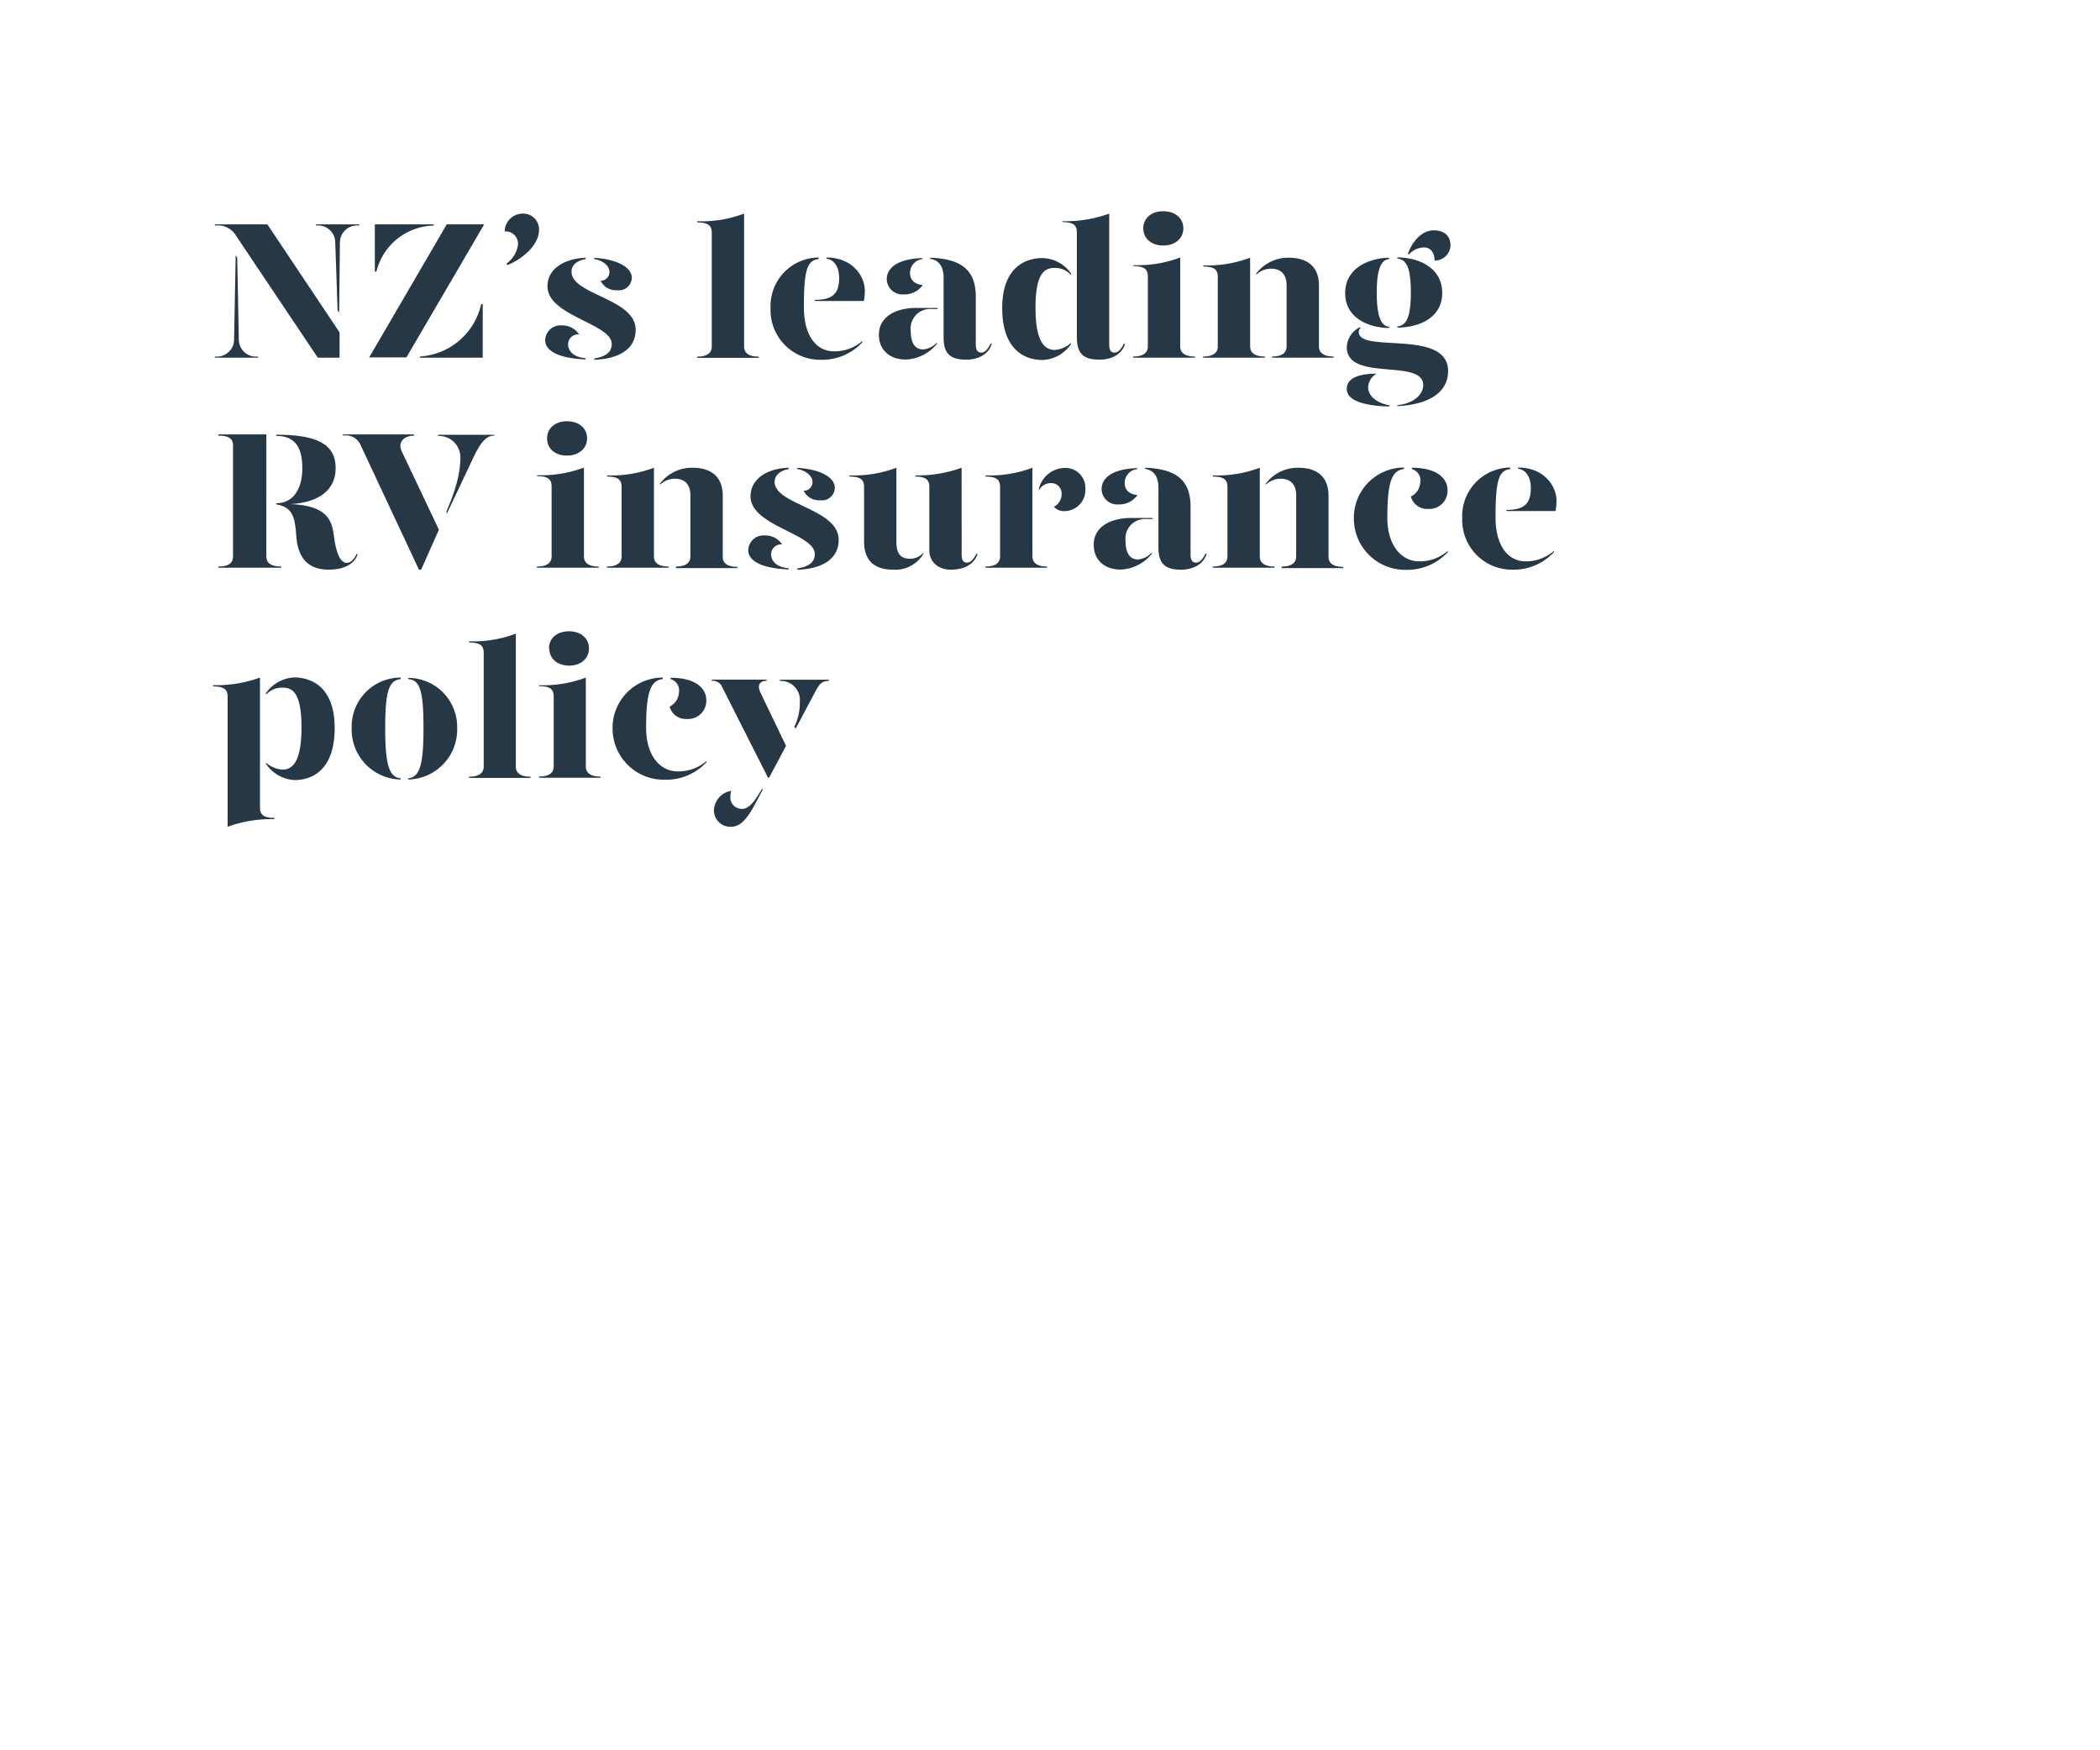 <svg id="Layer_1" data-name="Layer 1" xmlns="http://www.w3.org/2000/svg" xmlns:xlink="http://www.w3.org/1999/xlink" viewBox="0 0 300 250"><defs><style>.cls-1{fill:none;}.cls-2{clip-path:url(#clip-path);}.cls-3{fill:#263845;}</style><clipPath id="clip-path"><rect class="cls-1" width="300" height="250"/></clipPath></defs><title>Artboard 8 copy</title><g class="cls-2"><path class="cls-3" d="M33.67,36.47l.22.34.23,11.76a2.44,2.44,0,0,0,2.74,2.35v.17H30.7v-.17a2.45,2.45,0,0,0,2.74-2.35ZM48.51,51.09H45.4L33.7,33.64a3,3,0,0,0-3-1.42v-.17H38.2L48.51,47.48Zm-.06-6.44-.22-.31-.34-9.77a2.44,2.44,0,0,0-2.74-2.35v-.17h6.16v.17a2.45,2.45,0,0,0-2.75,2.35Z"/><path class="cls-3" d="M63.82,32.05h5.35l-11.11,19H52.74Zm-10.27,0H62l-.08.17a8.63,8.63,0,0,0-8.15,6.58h-.22ZM60,50.92a9.58,9.58,0,0,0,8.74-7.48h.22v7.65h-9Z"/><path class="cls-3" d="M77,32.94c0,1.63-1.73,3.78-4.53,4.93l-.09-.25A3.88,3.88,0,0,0,74,34.9a1.75,1.75,0,0,0-1.9-1.84,2.58,2.58,0,0,1,2.66-2.55A2.25,2.25,0,0,1,77,32.94Z"/><path class="cls-3" d="M82.72,47.76a1.42,1.42,0,0,0-1.56,1.4c0,.81.56,1.84,2.49,2v.17c-3.73-.14-5.77-1.15-5.77-2.77a2.19,2.19,0,0,1,2.38-2.08A2.85,2.85,0,0,1,82.72,47.76ZM83.65,37c-1,.19-2.05.72-2,1.87.09,3.25,9.16,3.78,9.16,8.23,0,2.72-2.3,4.15-5.91,4.29V51.2c1.18-.2,2.49-.62,2.49-2.07,0-2.91-9.18-4-9.18-8.23,0-2.47,2.32-3.95,5.46-4.09Zm6.61,2.71a1.84,1.84,0,0,1-2.08,1.74,2.42,2.42,0,0,1-2.38-1.35,1.24,1.24,0,0,0,1.26-1.31c0-.84-1.06-1.65-2.18-1.79v-.17C88,37,90.26,38.12,90.26,39.69Z"/><path class="cls-3" d="M99.61,31.6a17.19,17.19,0,0,0,6.69-1.09v19c0,.7.42,1.43,2.1,1.43v.17H99.58v-.17c1.68,0,2.1-.73,2.1-1.43V33.25c0-1-.48-1.48-2.07-1.48Z"/><path class="cls-3" d="M110.08,44a6.93,6.93,0,0,1,6.86-7.22V37c-1.65.19-2.1,1.59-2.1,6.94,0,4,1.79,6.24,4.28,6.24a6.06,6.06,0,0,0,4.09-1.48v.17a7.82,7.82,0,0,1-5.93,2.52A7.1,7.1,0,0,1,110.08,44Zm6.3-1.17c2.46,0,3.5-.79,3.5-3.14,0-1.34-.56-2.58-1.82-2.74v-.17c3.7,0,5.49,2.63,5.49,4.76a8.59,8.59,0,0,1-.14,1.45h-7Z"/><path class="cls-3" d="M125.56,47.78c0-2.43,2.24-3.8,5.38-3.8h3v.16h-.84a2.78,2.78,0,0,0-3,3.06c0,1.54.45,2.71,1.77,2.71a3.06,3.06,0,0,0,2-1v.17a6,6,0,0,1-4.45,2.27C127.13,51.37,125.54,50,125.56,47.78Zm1.12-7.92c0-1.43,1.29-2.88,5.1-3V37A2,2,0,0,0,130,39c0,1,.7,1.62,1.82,1.71a3.16,3.16,0,0,1-2.69,1.34A2.24,2.24,0,0,1,126.68,39.86Zm8.12,8.34V39.64c0-1.38-.53-2.47-1.9-2.66v-.17c4.65.17,6.5,1.93,6.5,5.6v6.8c0,.81.27,1.15.78,1.15s.89-.42,1.34-1.26h.17c-.45,1.54-2,2.27-3.64,2.27C135.81,51.37,134.8,50.58,134.8,48.2Z"/><path class="cls-3" d="M153,39.05v.22a3.07,3.07,0,0,0-2.32-1c-1.4,0-2.75.64-2.75,5.71s1.43,6,2.75,6a3.87,3.87,0,0,0,2.32-1v.17a5.18,5.18,0,0,1-4.06,2.27c-2.66,0-5.77-1.57-5.77-7.42,0-5.57,3.06-7.14,5.77-7.14A5.15,5.15,0,0,1,153,39.05Zm5.46,10.16c0,.81.25,1.15.76,1.15s.89-.42,1.34-1.26h.17c-.45,1.54-2,2.27-3.64,2.27-2.24,0-3.25-.79-3.25-3.17v-15c0-1-.47-1.48-2.07-1.48V31.6a18.39,18.39,0,0,0,6.69-1.09Z"/><path class="cls-3" d="M161.91,37.87a17.19,17.19,0,0,0,6.69-1.09V49.49c0,.7.42,1.43,2.1,1.43v.17h-8.82v-.17c1.68,0,2.1-.73,2.1-1.43v-10c0-1-.48-1.48-2.07-1.48Zm1.42-5.26c0-1.46,1.18-2.44,2.86-2.44s2.86,1,2.86,2.44-1.18,2.46-2.86,2.46S163.33,34.09,163.33,32.61Z"/><path class="cls-3" d="M171.87,50.92c1.68,0,2.1-.73,2.1-1.43V39.55c0-1-.47-1.48-2.07-1.48V37.9a17.12,17.12,0,0,0,6.69-1.09V49.49c0,.7.42,1.43,2.1,1.43v.17h-8.82Zm9.86,0c1.65,0,2.07-.73,2.07-1.43V40.76c0-1.57-.81-2.38-2.21-2.38a3,3,0,0,0-2.13.86v-.16a5.72,5.72,0,0,1,4.65-2.27c2.52,0,4.31,1.17,4.31,3.95v8.73c0,.7.42,1.43,2.1,1.43v.17h-8.79Z"/><path class="cls-3" d="M192.17,41.88c0-3.64,3.42-5,6.28-5.07V37c-1.21.11-1.77,1.56-1.77,4.81s.56,4.76,1.77,4.87v.17C195.62,46.83,192.17,45.49,192.17,41.88Zm7.45,16c2.8-.34,3.7-1.85,3.7-2.86,0-3.89-10.92-.42-10.92-5.43a3.3,3.3,0,0,1,1.87-2.85l.09.14a.63.63,0,0,0-.25.53c0,3.13,12.76-.51,12.76,5.6,0,2.88-2.49,4.76-7.25,5Zm-7.22-2.35c0-1.65,2-2.16,4.25-2.16a2.37,2.37,0,0,0-1.2,2c0,1.29,1.46,2.27,3.05,2.52v.17C195.51,58,192.4,57.42,192.4,55.57Zm7.22-8.91c1.37-.11,1.93-1.48,1.93-4.87s-.58-4.7-1.93-4.81v-.17c3,0,6.41,1.43,6.41,5.07s-3.44,4.95-6.41,4.95Zm1.51-10.36c.48-1.42,1.77-3.36,3.7-3.36,1.48,0,2.38.79,2.38,2.13a2.24,2.24,0,0,1-2.27,2.19c0-1.18-.61-1.88-1.51-1.88a3,3,0,0,0-2.16,1Z"/><path class="cls-3" d="M40.19,80.92v.17h-9v-.17c1.68,0,2.1-.67,2.1-1.43V63.62c0-.82-.42-1.4-2.1-1.4v-.17h6.86V79.49C38.06,80.25,38.48,80.92,40.19,80.92ZM51.11,79.1c-.45,1.54-2.1,2.27-4.14,2.27-3.64,0-4.48-2.52-4.65-4.87s-.39-4.09-2.86-4.46v-.16c2.58,0,3.73-2.24,3.73-5,0-3.14-1.15-4.62-3.73-4.62v-.17c5.69,0,8.49,1.26,8.49,4.79,0,3-2.24,4.87-6.41,5.12,5.09.22,5.88,2.21,6.16,4.54s.89,3.86,1.84,3.86c.51,0,1-.42,1.4-1.26Z"/><path class="cls-3" d="M51.56,63.67A2.3,2.3,0,0,0,49,62.22v-.17H59.15v.17c-1.29,0-2.44.84-1.74,2.29L62.7,75.66l-2.54,5.71h-.31Zm12.21,9.41c1.62-3.75,2-6,2-7.81a3.06,3.06,0,0,0-3.2-3v-.17h8.07v.11c-1.29,0-2.07,1.2-3,3.11l-3.81,8.06Z"/><path class="cls-3" d="M76.73,67.87a17.12,17.12,0,0,0,6.69-1.09V79.49c0,.7.42,1.43,2.1,1.43v.17H76.7v-.17c1.68,0,2.1-.73,2.1-1.43v-10c0-1-.47-1.48-2.07-1.48Zm1.43-5.26c0-1.46,1.18-2.44,2.86-2.44s2.85,1,2.85,2.44S82.7,65.07,81,65.07,78.16,64.09,78.16,62.61Z"/><path class="cls-3" d="M86.7,80.92c1.68,0,2.1-.73,2.1-1.43V69.55c0-1-.48-1.48-2.07-1.48V67.9a17.19,17.19,0,0,0,6.69-1.09V79.49c0,.7.42,1.43,2.1,1.43v.17H86.7Zm9.86,0c1.65,0,2.07-.73,2.07-1.43V70.76c0-1.57-.81-2.38-2.21-2.38a3,3,0,0,0-2.13.86v-.16a5.69,5.69,0,0,1,4.65-2.27c2.52,0,4.31,1.17,4.31,4v8.73c0,.7.42,1.43,2.1,1.43v.17H96.56Z"/><path class="cls-3" d="M111.73,77.76a1.43,1.43,0,0,0-1.57,1.4c0,.81.56,1.84,2.5,2v.17c-3.73-.14-5.77-1.15-5.77-2.77a2.19,2.19,0,0,1,2.38-2.08A2.85,2.85,0,0,1,111.73,77.76ZM112.66,67c-1,.19-2,.72-2,1.87.08,3.25,9.15,3.78,9.15,8.23,0,2.72-2.29,4.15-5.9,4.29V81.2c1.17-.2,2.49-.62,2.49-2.07,0-2.91-9.18-4-9.18-8.23,0-2.47,2.32-4,5.46-4.09Zm6.6,2.71a1.83,1.83,0,0,1-2.07,1.74,2.42,2.42,0,0,1-2.38-1.35,1.24,1.24,0,0,0,1.26-1.31c0-.84-1.06-1.65-2.18-1.79v-.17C117.05,67,119.26,68.12,119.26,69.69Z"/><path class="cls-3" d="M128.06,77.42c0,1.57.53,2.38,1.93,2.38a2.45,2.45,0,0,0,1.93-.87v.17a4.68,4.68,0,0,1-4.34,2.27c-2.52,0-4.14-1.18-4.14-4V69.55c0-1-.48-1.48-2.08-1.48V67.9a17.21,17.21,0,0,0,6.7-1.09Zm9.32,1.79c0,.81.25,1.15.76,1.15s.89-.42,1.34-1.26h.17c-.45,1.54-2,2.27-3.81,2.27s-3.08-1.12-3.08-2.75V69.55c0-1-.48-1.48-2-1.48V67.9a18.25,18.25,0,0,0,6.61-1.09Z"/><path class="cls-3" d="M147.49,79.49c0,.7.42,1.43,2.1,1.43v.17h-8.82v-.17c1.68,0,2.1-.73,2.1-1.43V69.55c0-1-.48-1.48-2.08-1.48V67.9a17.21,17.21,0,0,0,6.7-1.09Zm7.56-9.66A3,3,0,0,1,152.16,73a1.88,1.88,0,0,1-1.59-.61,2.05,2.05,0,0,0,1.09-1.91A1.49,1.49,0,0,0,150.09,69a1.91,1.91,0,0,0-1.68,1.07v-.23a3.87,3.87,0,0,1,3.64-3A2.84,2.84,0,0,1,155.05,69.83Z"/><path class="cls-3" d="M156.25,77.78c0-2.43,2.24-3.8,5.38-3.8h3v.16h-.84a2.78,2.78,0,0,0-3,3.06c0,1.54.45,2.71,1.77,2.71a3.06,3.06,0,0,0,2-1v.17a6,6,0,0,1-4.45,2.27C157.82,81.37,156.22,80,156.25,77.78Zm1.12-7.92c0-1.43,1.29-2.88,5.1-3V67a2,2,0,0,0-1.8,2c0,1,.7,1.62,1.83,1.71a3.17,3.17,0,0,1-2.69,1.34A2.24,2.24,0,0,1,157.37,69.86Zm8.12,8.34V69.64c0-1.38-.53-2.47-1.9-2.66v-.17c4.64.17,6.49,1.93,6.49,5.6v6.8c0,.81.28,1.15.79,1.15s.89-.42,1.34-1.26h.17c-.45,1.54-2,2.27-3.64,2.27C166.5,81.37,165.49,80.58,165.49,78.2Z"/><path class="cls-3" d="M173.25,80.92c1.68,0,2.1-.73,2.1-1.43V69.55c0-1-.48-1.48-2.08-1.48V67.9a17.21,17.21,0,0,0,6.7-1.09V79.49c0,.7.42,1.43,2.1,1.43v.17h-8.82Zm9.85,0c1.65,0,2.07-.73,2.07-1.43V70.76c0-1.57-.81-2.38-2.21-2.38a3,3,0,0,0-2.13.86v-.16a5.72,5.72,0,0,1,4.65-2.27c2.52,0,4.31,1.17,4.31,4v8.73c0,.7.42,1.43,2.1,1.43v.17H183.1Z"/><path class="cls-3" d="M200.57,67c-1.65.19-2.38,1.59-2.38,6.94,0,4,2.05,6.24,4.54,6.24a6.08,6.08,0,0,0,4.09-1.48v.17a7.86,7.86,0,0,1-5.94,2.52A7.32,7.32,0,0,1,193.41,74a7.17,7.17,0,0,1,7.16-7.22Zm6.22,3a2.6,2.6,0,0,1-2.8,2.69,2.4,2.4,0,0,1-2.44-1.76,2.42,2.42,0,0,0,1.35-2.05A1.67,1.67,0,0,0,201.69,67v-.19C205.36,66.81,206.79,68.38,206.79,70Z"/><path class="cls-3" d="M208.89,74a6.93,6.93,0,0,1,6.86-7.22V67c-1.65.19-2.1,1.59-2.1,6.94,0,4,1.79,6.24,4.28,6.24A6.06,6.06,0,0,0,222,78.68v.17a7.82,7.82,0,0,1-5.93,2.52A7.1,7.1,0,0,1,208.89,74Zm6.3-1.17c2.46,0,3.5-.79,3.5-3.14,0-1.34-.56-2.58-1.82-2.74v-.17c3.7,0,5.49,2.63,5.49,4.76a8.59,8.59,0,0,1-.14,1.45h-7Z"/><path class="cls-3" d="M37.14,115.34c0,1,.48,1.49,2.07,1.49V117a18.39,18.39,0,0,0-6.69,1.09V99.52c0-1-.48-1.48-2.07-1.48v-.17a18.39,18.39,0,0,0,6.69-1.09ZM47.81,104c0,5.85-3.08,7.42-5.74,7.42A5.24,5.24,0,0,1,38,109.1v-.17a4,4,0,0,0,2.35,1c1.32,0,2.72-.92,2.72-6s-1.32-5.71-2.72-5.71a3.13,3.13,0,0,0-2.35,1v-.22a5.21,5.21,0,0,1,4.09-2.24C44.78,96.81,47.81,98.38,47.81,104Z"/><path class="cls-3" d="M57.24,97c-1.65.19-2.21,1.59-2.21,7,0,5.27.56,7,2.21,7.17v.17a7.13,7.13,0,0,1-7-7.34,7,7,0,0,1,7-7.22Zm8.07,7a7.14,7.14,0,0,1-7,7.34v-.17c1.66-.17,2.19-1.93,2.19-7.17,0-5.49-.56-6.89-2.19-7v-.17A7,7,0,0,1,65.31,104Z"/><path class="cls-3" d="M67,91.6a17.19,17.19,0,0,0,6.69-1.09v19c0,.7.42,1.43,2.1,1.43v.17H67v-.17c1.68,0,2.1-.73,2.1-1.43V93.25c0-1-.48-1.48-2.07-1.48Z"/><path class="cls-3" d="M77,97.87a17.19,17.19,0,0,0,6.69-1.09v12.71c0,.7.42,1.43,2.1,1.43v.17H77v-.17c1.68,0,2.1-.73,2.1-1.43v-10c0-1-.47-1.48-2.07-1.48Zm1.43-5.26c0-1.46,1.17-2.44,2.85-2.44s2.86,1,2.86,2.44S83,95.07,81.32,95.07,78.47,94.09,78.47,92.61Z"/><path class="cls-3" d="M94.68,97c-1.65.19-2.38,1.59-2.38,6.94,0,4,2,6.24,4.53,6.24a6.06,6.06,0,0,0,4.09-1.48v.17A7.82,7.82,0,0,1,95,111.37,7.32,7.32,0,0,1,87.51,104a7.17,7.17,0,0,1,7.17-7.22Zm6.22,3a2.6,2.6,0,0,1-2.81,2.69,2.38,2.38,0,0,1-2.43-1.76A2.43,2.43,0,0,0,97,98.85,1.67,1.67,0,0,0,95.8,97v-.19C99.47,96.81,100.9,98.38,100.9,100Z"/><path class="cls-3" d="M103.22,98.24a1.51,1.51,0,0,0-1.54-1v-.17h7.84v.17c-1,0-1.37.67-.9,1.65l3.67,7.64-2.41,4.54h-.17ZM102,115.6a2.93,2.93,0,0,1,2.46-2.64,2.31,2.31,0,0,0-.11.7,1.64,1.64,0,0,0,1.65,1.88c1,0,1.76-1,2.83-2.83H109c-1.54,2.89-2.6,5.38-4.56,5.38A2.33,2.33,0,0,1,102,115.6Zm11.48-11.79a7.76,7.76,0,0,0,.78-3.61,2.71,2.71,0,0,0-2.85-2.94v-.17h7v.17c-.93,0-1.29.36-1.82,1.31l-2.92,5.49Z"/></g></svg>